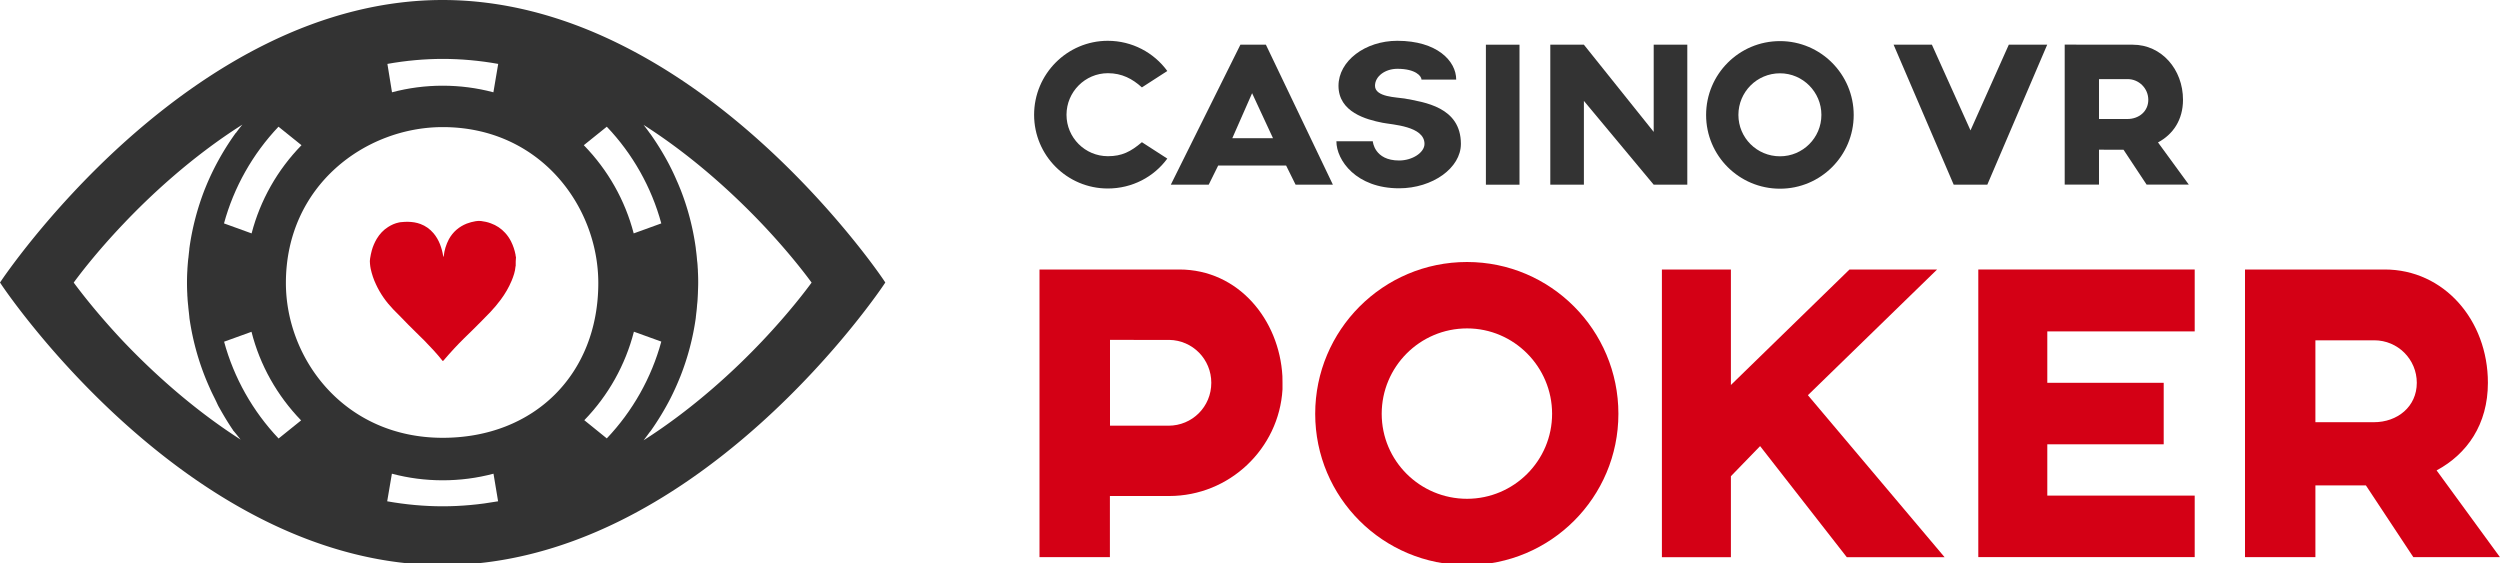 <svg id="Layer_1" xmlns="http://www.w3.org/2000/svg" viewBox="0 0 2500 563.4"><style>.st0{fill:#333}.st1{fill-rule:evenodd;clip-rule:evenodd}.st1,.st2{fill:#d40015}</style><g id="XMLID_64_"><g id="XMLID_209_"><g id="XMLID_76_"><path id="XMLID_98_" class="st0" d="M442.7 563.4c-58 0-117.3-14.7-176.1-43.8-47-23.2-93.9-55.6-139.3-96.2C50 354.2 3.1 284.2 2.6 283.5l-.6-1 .6-.9c.5-.7 47.4-70.8 124.8-139.9 45.4-40.6 92.3-73 139.3-96.2 58.8-29.1 118-43.8 176-43.8s117.2 14.7 176 43.8c47 23.2 93.9 55.6 139.3 96.2 77.3 69.1 124.3 139.2 124.8 139.9l.6.9-.6.9c-.5.7-47.4 70.8-124.7 139.9-45.4 40.6-92.3 73-139.3 96.2-58.9 29.2-118.1 43.9-176.1 43.9zm-55.5-62.1c18.5 3.3 37.2 5 55.4 5 18.3 0 36.9-1.7 55.5-5l-4.6-27.6c-16.5 4.4-33.6 6.6-50.8 6.6-17.2 0-34.3-2.2-50.8-6.6l-4.7 27.6zm261.7-70.9c-2 2.9-4.2 5.8-6.5 8.8-2.1 2.6-4.2 5.3-6.4 7.8 54.9-33.5 99.4-75.1 127.6-104.9 28.8-30.4 46.6-54.6 50.3-59.6-3.6-5-21.5-29.2-50.2-59.6-28.2-29.7-72.6-71.3-127.5-104.8 2.2 2.6 4.3 5.2 6.4 7.8 2 2.5 4.2 5.4 6.6 8.7l.2.1.2.3c7.3 10.3 13.8 21 19.4 31.9l.5.9c2.1 4.1 4.2 8.5 6.5 14.1l.1.2c.4.8.7 1.6 1.1 2.5.6 1.5 1.3 3.1 1.9 4.6l.2.4c7.3 18.4 12.4 37.9 15.2 57.9.1.6.1 1.2.2 1.7v.4c.5 3.5.8 7.1 1.2 11.1.2 2.1.4 4.3.6 6.8.1 1.2.1 2.4.1 3.6v.2c.1 3.6.3 7.4.3 11.1 0 3.7-.1 7.5-.3 11.1v.3c0 1.2-.1 2.4-.1 3.5-.1 2.6-.3 5-.6 7.3-.3 3.1-.6 6.1-.9 9-.1 1.2-.3 2.5-.4 3.8-2.8 20-7.9 39.4-15.2 57.9v.2c0 .1-.1.2-.1.3-3.3 8.2-6.3 15-9.6 21.2l-.1.3c-5.7 11.2-12.4 22.2-19.8 32.6l-.2.3-.7.2zM71.7 282.6c3.6 5 21.4 29.2 50.2 59.6 28.1 29.7 72.5 71.3 127.3 104.7-.3-.4-.7-.8-1-1.2-1.7-1.9-3.4-3.9-5-5.9-.3-.1-.6-.3-.8-.7-2.3-3-5-6.2-7.3-9l-.4-.5v-.2c-4.6-6.7-9.1-14.1-13.8-22.5-1.1-2-2-4-2.9-5.9-.6-1.2-1.1-2.5-1.8-3.8l-.1-.3c-1.6-3.1-3.2-6.5-4.8-10-9.9-21.9-16.7-45.3-20.2-69.6l-.1-1.2c-.1-1-.2-1.9-.3-2.8l-.3-2.7c-.1-.9-.2-1.9-.3-2.8l-.3-2.2c-.3-2.8-.5-5.6-.6-8.3-.1-1.1-.1-2.3-.1-3.6-.2-3.4-.3-7-.3-11.3 0-4.2.1-7.9.3-11.3 0-1.2.1-2.4.1-3.6.1-2.6.4-5.3.6-8.2l.2-1.4c.3-2.9.6-5.6.9-8.2.1-.7.2-1.4.2-2.1 2.8-19.9 7.9-39.4 15.2-58l.1-.3c7.6-19 17.5-37.2 29.5-54.1l.5-.7h.2c3.9-5.4 8.2-10.7 13.8-17.1C195 151 150.1 193 121.7 223c-28.6 30.4-46.4 54.6-50 59.6zm371-157.2c-77.9 0-158.5 59-158.5 157.6 0 76.9 59.3 156.4 158.5 156.4 92.6 0 157.3-64.3 157.3-156.4 0-77.5-58.9-157.6-157.3-157.6zM224.1 341.7c9.8 36.1 28.6 69.5 54.5 96.8l22.5-18.1c-24-24.8-41.2-55.3-49.6-88.6l-27.4 9.9zm382.7 96.7c25.9-27.3 44.7-60.7 54.5-96.8l-27.4-9.9c-8.5 33.2-25.6 63.8-49.6 88.5l22.5 18.2zm-23-293.2c24.1 24.7 41.3 55.1 49.9 88.2l27.6-10c-9.8-36.1-28.6-69.5-54.5-96.7l-23 18.5zm-332.2 88.2c8.6-33.1 25.8-63.5 49.9-88.2l-23-18.5c-25.9 27.3-44.7 60.7-54.5 96.7l27.6 10zM392 92.3c16.5-4.4 33.5-6.6 50.7-6.6 17.1 0 34.2 2.2 50.7 6.6l4.8-28.4c-18.5-3.3-37.1-5-55.4-5-18.3 0-36.9 1.7-55.4 5l4.6 28.4z"/><path id="XMLID_77_" class="st0" d="M442.7 3.3c253 0 438.7 279.2 438.7 279.2S695.9 561.8 442.7 561.8 4 282.5 4 282.5 189.7 3.3 442.7 3.3M627.4 454c114.9-66.7 188.3-171.5 188.3-171.5s-73.4-104.7-188.2-171.3c4.7 5.1 9.2 10.3 13.5 15.8 2.3 2.9 4.5 5.9 6.7 8.9l.2.1c7.3 10.3 13.9 21.1 19.6 32.4.1.1.1.2.1.2 2.3 4.6 4.5 9.2 6.5 14 .4.9.8 1.8 1.1 2.7.7 1.5 1.3 3.1 1.9 4.6.1.1.1.3.1.4 7.2 18.2 12.3 37.4 15.1 57.6.1.7.1 1.4.2 2.1.5 3.7.9 7.3 1.2 11.1.3 2.2.4 4.5.5 6.8.1 1.2.1 2.4.1 3.5.1 3.7.3 7.5.3 11.2 0 3.8-.1 7.5-.3 11.3 0 1.2-.1 2.4-.1 3.5-.1 2.4-.3 4.8-.6 7.2l-.9 9c-.1 1.3-.3 2.5-.4 3.8-2.8 20-7.9 39.2-15.1 57.5-.1.1-.1.2-.1.3-3 7.3-6 14.4-9.6 21.3-.1.1-.1.1-.1.3-5.7 11.3-12.4 22.1-19.6 32.3l-.2.1c-2.2 3-4.4 6-6.7 9.1-4.2 5.4-8.7 10.7-13.5 15.7m-369.5.1c-2.1-2.2-4.1-4.4-6-6.6-.1 0-.1-.1-.2-.1-2.4-2.9-5-5.8-7.3-8.7-.1-.1-.5-.2-.6-.4-2.3-2.9-4.8-6-7.4-9.1v-.1c-5-7.3-9.6-14.9-14-22.8-1.8-3.2-3-6.3-4.7-9.6-.1-.1-.1-.1-.1-.3-1.7-3.2-3.2-6.5-4.7-9.9-9.8-21.6-16.6-44.8-20.1-69.1-.1-1.4-.3-2.7-.4-4-.1-.6-.1-1.3-.2-1.9-.1-1.2-.3-2.4-.4-3.6-.1-.8-.2-1.5-.3-2.3-.3-2.7-.5-5.5-.6-8.2-.1-1.2-.1-2.3-.1-3.5a210.28 210.28 0 0 1 0-22.5c0-1.1.1-2.4.1-3.6.1-2.7.4-5.4.6-8.1.1-.5.1-.9.2-1.4l.9-8.1c.1-.7.2-1.5.2-2.2 2.8-20 7.9-39.3 15.1-57.5.1-.1.1-.2.1-.3 7.6-19.2 17.5-37.1 29.3-53.8.1 0 .1.1.1.1 4.5-6.3 9.3-12 14.4-17.8h.1c.2 0 .4-.8.7-1.1 1.7-1.9 3.4-4.2 5.1-6.1C143 178 69.6 282.6 69.6 282.6S143 387.4 257.9 454.1m184.8-13c88.9 0 159-61.6 159-158.1 0-80.9-62.6-159.3-159-159.3-81.2 0-160.2 62.8-160.2 159.3 0 81.5 63.8 158.1 160.2 158.1m0-441.1C384.5 0 325 14.8 266 44c-47.1 23.3-94.1 55.8-139.7 96.5-40.5 36.2-72.3 72.4-91.9 96.4-21.2 26-33.1 43.7-33.2 43.9L0 282.5l1.2 1.8c.1.2 11.9 17.9 33.1 43.9 19.5 24 51.3 60.2 91.8 96.4 45.5 40.7 92.5 73.2 139.7 96.5 59.1 29.2 118.6 44 176.8 44s117.8-14.8 176.9-44c47.2-23.3 94.2-55.8 139.7-96.5 40.5-36.2 72.3-72.4 91.8-96.4 21.2-26 33-43.7 33.1-43.9l1.2-1.8-1.2-1.8c-.1-.2-11.9-17.9-33.2-43.9-19.6-24-51.4-60.2-91.9-96.4-45.4-40.7-92.4-73.1-139.6-96.4-59-29.2-118.5-44-176.7-44zm-369 282.6c4.8-6.6 22.2-29.8 49.4-58.4 26.7-28.2 68.2-67.2 119.3-99.6-2.4 2.9-4.5 5.6-6.5 8.4h-.2l-1 1.4c-12 16.9-22 35.1-29.6 54.1l-.3.7c-7.3 18.7-12.5 38.3-15.3 58.3-.1.7-.2 1.4-.2 2.2-.3 2.5-.6 5.2-.9 8.2l-.1.5-.1.9c-.3 2.9-.5 5.6-.7 8.3-.1 1.2-.1 2.5-.2 3.7-.2 3.4-.3 7.1-.3 11.3 0 4.3.1 7.9.3 11.4 0 1.3.1 2.5.2 3.6.1 2.7.4 5.5.7 8.3l.1 1.3.1 1c.1.9.2 1.9.3 2.8l.1.8.1.9.1 1c.1.9.2 1.9.3 2.8l.1 1.2v.2c3.5 24.4 10.3 47.9 20.3 70 1.5 3.5 3.2 6.9 4.8 10.1l.1.2c.6 1.2 1.2 2.5 1.8 3.7.9 2 1.8 4 3 6 4.6 8.2 9 15.5 13.6 22.2v.2l.8.9c2.2 2.6 4.6 5.6 6.8 8.4-50.4-32.3-91.2-70.7-117.7-98.6-27-28.7-44.3-51.8-49.2-58.4zM650 133.5c-2.3-3.3-4.5-6.1-6.4-8.6 50.8 32.4 92 71.2 118.7 99.3 27.2 28.7 44.5 51.8 49.3 58.4-4.8 6.6-22.2 29.8-49.4 58.5-26.6 28.1-67.8 66.8-118.6 99.2 2.3-3 4.4-5.8 6.4-8.6l.2-.1.4-.5c7.4-10.5 14.1-21.5 19.9-32.8l.1-.2c3.2-6.3 6.3-13.1 9.6-21.3.1-.1.1-.3.2-.4v-.1l.1-.2c7.3-18.6 12.5-38.2 15.3-58.3v-.2c.1-1.3.3-2.5.4-3.8.4-2.9.7-5.8.9-9 .3-2.3.5-4.8.6-7.4.1-1.1.1-2.3.2-3.6v-.2c.1-3.6.3-7.4.3-11.2 0-3.7-.1-7.5-.3-11.2v-.1c0-1.2-.1-2.4-.2-3.6-.1-2.5-.3-4.8-.6-6.9-.3-3.9-.7-7.6-1.2-11.1v-.3c-.1-.6-.1-1.2-.2-1.7-2.8-20.1-8-39.8-15.3-58.3l-.1-.2c0-.1 0-.1-.1-.2l-.1-.3c-.6-1.5-1.2-2.9-1.8-4.4-.4-.8-.7-1.7-1.1-2.5l-.1-.2c-2.4-5.6-4.5-10.1-6.6-14.2l-.9-1.8c-5.5-10.6-11.9-21.1-19-31.2l-.4-.5-.2-.2zM442.7 437.8c-98.2 0-156.8-78.7-156.8-154.8 0-97.6 79.7-155.9 156.8-155.9 97.4 0 155.6 79.3 155.6 155.9 0 91.1-64 154.8-155.6 154.8z"/></g><path id="XMLID_75_" class="st1" d="M515.7 266.1c-.2.1-.2.3-.2.5-.4 5-2 9.6-3.9 14.2-2.8 6.7-6.5 13-10.8 18.8-3.2 4.3-6.6 8.4-10.3 12.3-2.9 3-5.7 5.9-8.6 8.8-5.9 6.1-12 11.9-18 17.8-3.4 3.3-6.6 6.7-9.8 10.1-3.6 3.8-7 7.8-10.5 11.8-.2.2-.3.5-.7.6-.3-.1-.4-.3-.6-.5-5.6-7.1-11.8-13.6-18.1-20.1-1.7-1.7-3.5-3.3-5.1-5-3.6-3.5-7.1-7-10.6-10.5-2.3-2.4-4.7-4.7-7-7.2-2.8-2.8-5.6-5.6-8.3-8.4-7.1-7.4-12.9-15.6-17.2-24.9-2.4-5-4.1-10.2-5.3-15.6-.3-1.7-.6-3.3-.7-5-.2-1.8-.2-3.6.1-5.3.4-2.7 1-5.4 1.7-8.1 1.1-4 2.8-7.9 4.9-11.5 2.9-4.8 6.6-8.9 11.4-11.9 3.3-2.1 6.8-3.7 10.7-4.5.9-.2 1.8-.4 2.8-.4 2.2-.2 4.4-.4 6.6-.3 4.2.1 8.3.7 12.3 2.2 5.1 1.9 9.4 5 13 9.2 2.8 3.3 4.9 7 6.5 11 1.5 3.9 2.6 7.9 3.2 12 0 .2.1.3.1.5l.1.1c.1 0 .1 0 .1-.1.2-.3.2-.7.3-1.1.3-2.8.9-5.5 1.7-8.2.9-2.8 2-5.6 3.4-8.2 4.1-7.4 10.1-12.5 17.8-15.6 2.9-1.1 5.9-1.9 8.9-2.4 1.8-.3 3.6-.4 5.4-.2 3.3.4 6.6 1.1 9.8 2.3 5.6 2 10.4 5.2 14.4 9.6 2.3 2.5 4.2 5.3 5.8 8.4 2.1 4.2 3.6 8.6 4.5 13.2.1.5.1 1.1.2 1.6.1.3.1.7.3.9-.3 2.8-.3 5.9-.3 9.1z"/></g><g id="XMLID_41_"><g id="XMLID_70_"><path id="XMLID_71_" class="st0" d="M1107.8 40.8c24.3 0 46.1 11.8 59.5 30.2l-25.4 16.4c-9.5-8.6-20-14.2-34-14.2-22.8 0-41.4 18.7-41.4 41.6 0 22.8 18.5 41.4 41.4 41.4 14 0 22.8-4.5 34-14l25.4 16.4c-13.4 18.3-35.1 29.9-59.5 29.9-40.7 0-73.7-33-73.7-73.7s33-74 73.7-74"/></g><g id="XMLID_62_"><path id="XMLID_63_" class="st0" d="M1265.9 44.7l67 140h-37.3l-9.5-19.2h-67.9l-9.5 19.2h-37.9l69.6-140h25.5m-33.6 93.5h40.7l-20.9-45-19.8 45"/></g><g id="XMLID_59_"><path id="XMLID_60_" class="st0" d="M1397.4 40.8c39.4 0 58.8 20 58.8 38.8h-34.7c0-3.4-5.8-10.8-24.1-10.8-12.3 0-22.4 7.5-22.4 17 0 11.4 21.8 11.4 29.5 12.7 19.6 3.7 56.4 8.4 56.4 45.4 0 24.1-28.4 44.4-61.8 44.4-42.9 0-62.7-28-62.7-47h36.4c0 .2 1.5 19.2 26.3 19.2 13.4 0 25.4-8 25.4-16.6 0-17.9-32.5-19.2-41.8-21.1-16.4-3.2-44.2-10.6-44.2-37 0-24.7 26.5-45 58.9-45"/></g><g id="XMLID_56_"><path id="XMLID_57_" class="st0" d="M1519.5 44.7v140h-33.6v-140h33.6"/></g><g id="XMLID_53_"><path id="XMLID_54_" class="st0" d="M1687.3 44.7v140h-33.6l-69.8-83.8v83.8h-33.6v-140h33.6l69.8 87.2V44.7h33.6"/></g><g id="XMLID_49_"><path id="XMLID_50_" class="st0" d="M1780 41.1c40.7 0 73.7 33.2 73.7 73.9s-33 73.7-73.7 73.7c-40.9 0-73.9-33-73.9-73.7s32.9-73.9 73.9-73.9m0 115.2c22.8 0 41.4-18.5 41.4-41.4 0-22.8-18.5-41.6-41.4-41.6-23.1 0-41.6 18.7-41.6 41.6 0 22.9 18.5 41.4 41.6 41.4"/></g><g id="XMLID_46_"><path id="XMLID_47_" class="st0" d="M2047.2 44.7l-59.9 140h-33.6l-60.1-140h38.3l38.6 85.7 38.3-85.7h38.4"/></g><g id="XMLID_42_"><path id="XMLID_43_" class="st0" d="M2132.8 44.7c28.7 0 50.2 24.6 50.2 55.1 0 20.2-10.1 34.7-25 42.6l30.8 42.2h-42.2l-23.1-34.9H2099v34.9h-34.3v-140c.1.1 51.5.1 68.1.1M2099 119h28.4c11.4 0 20.9-7.5 20.9-19.2 0-11.4-9.3-20.7-20.7-20.7H2099V119"/></g></g><g id="XMLID_27_"><path id="XMLID_38_" class="st2" d="M1282.5 382.8v6.6c-3.5 59.3-53.1 106.6-113.3 106.6h-59.3v61.1h-70.4V269.5h139.8c59.3 0 100 50.4 103.1 106.6.1 2.3.1 4.5.1 6.7zm-71.2 0c0-23.5-18.6-42.5-42-42.9H1110v85.8h58.4c23.9 0 42.9-19 42.9-42.9z"/><path id="XMLID_35_" class="st2" d="M1618.4 413.8c0 83.6-67.7 151.3-151.4 151.3-84.1 0-151.8-67.7-151.8-151.3 0-83.6 67.7-151.8 151.8-151.8 83.7 0 151.4 68.1 151.4 151.8zm-66.3 0c0-46.9-38.1-85.4-85-85.4-47.4 0-85.4 38.5-85.4 85.4 0 46.9 38.1 85 85.4 85 46.9-.1 85-38.1 85-85z"/><path id="XMLID_33_" class="st2" d="M1760.1 446.1l-29.2 30.1v81h-69V269.5h69V385l118.6-115.5h87.6l-129.2 125.7 136.7 162h-97.8l-86.7-111.1z"/><path id="XMLID_31_" class="st2" d="M2047.3 331.5v51.3h116.4v61.5h-116.4v51.3h147.4v61.5h-216.4V269.5h216.4v61.9h-147.4z"/><path id="XMLID_28_" class="st2" d="M2413.3 557.1l-47.4-71.7h-50.5v71.7H2245V269.5h139.8c58.9 0 103.1 50.4 103.1 113.3 0 41.6-20.8 71.2-51.3 87.6l63.3 86.7h-86.6zm-97.8-134.9h58.4c23.5 0 42.9-15.5 42.9-39.4 0-23.5-19-42.5-42.5-42.5h-58.9v81.9z"/></g></g></svg>